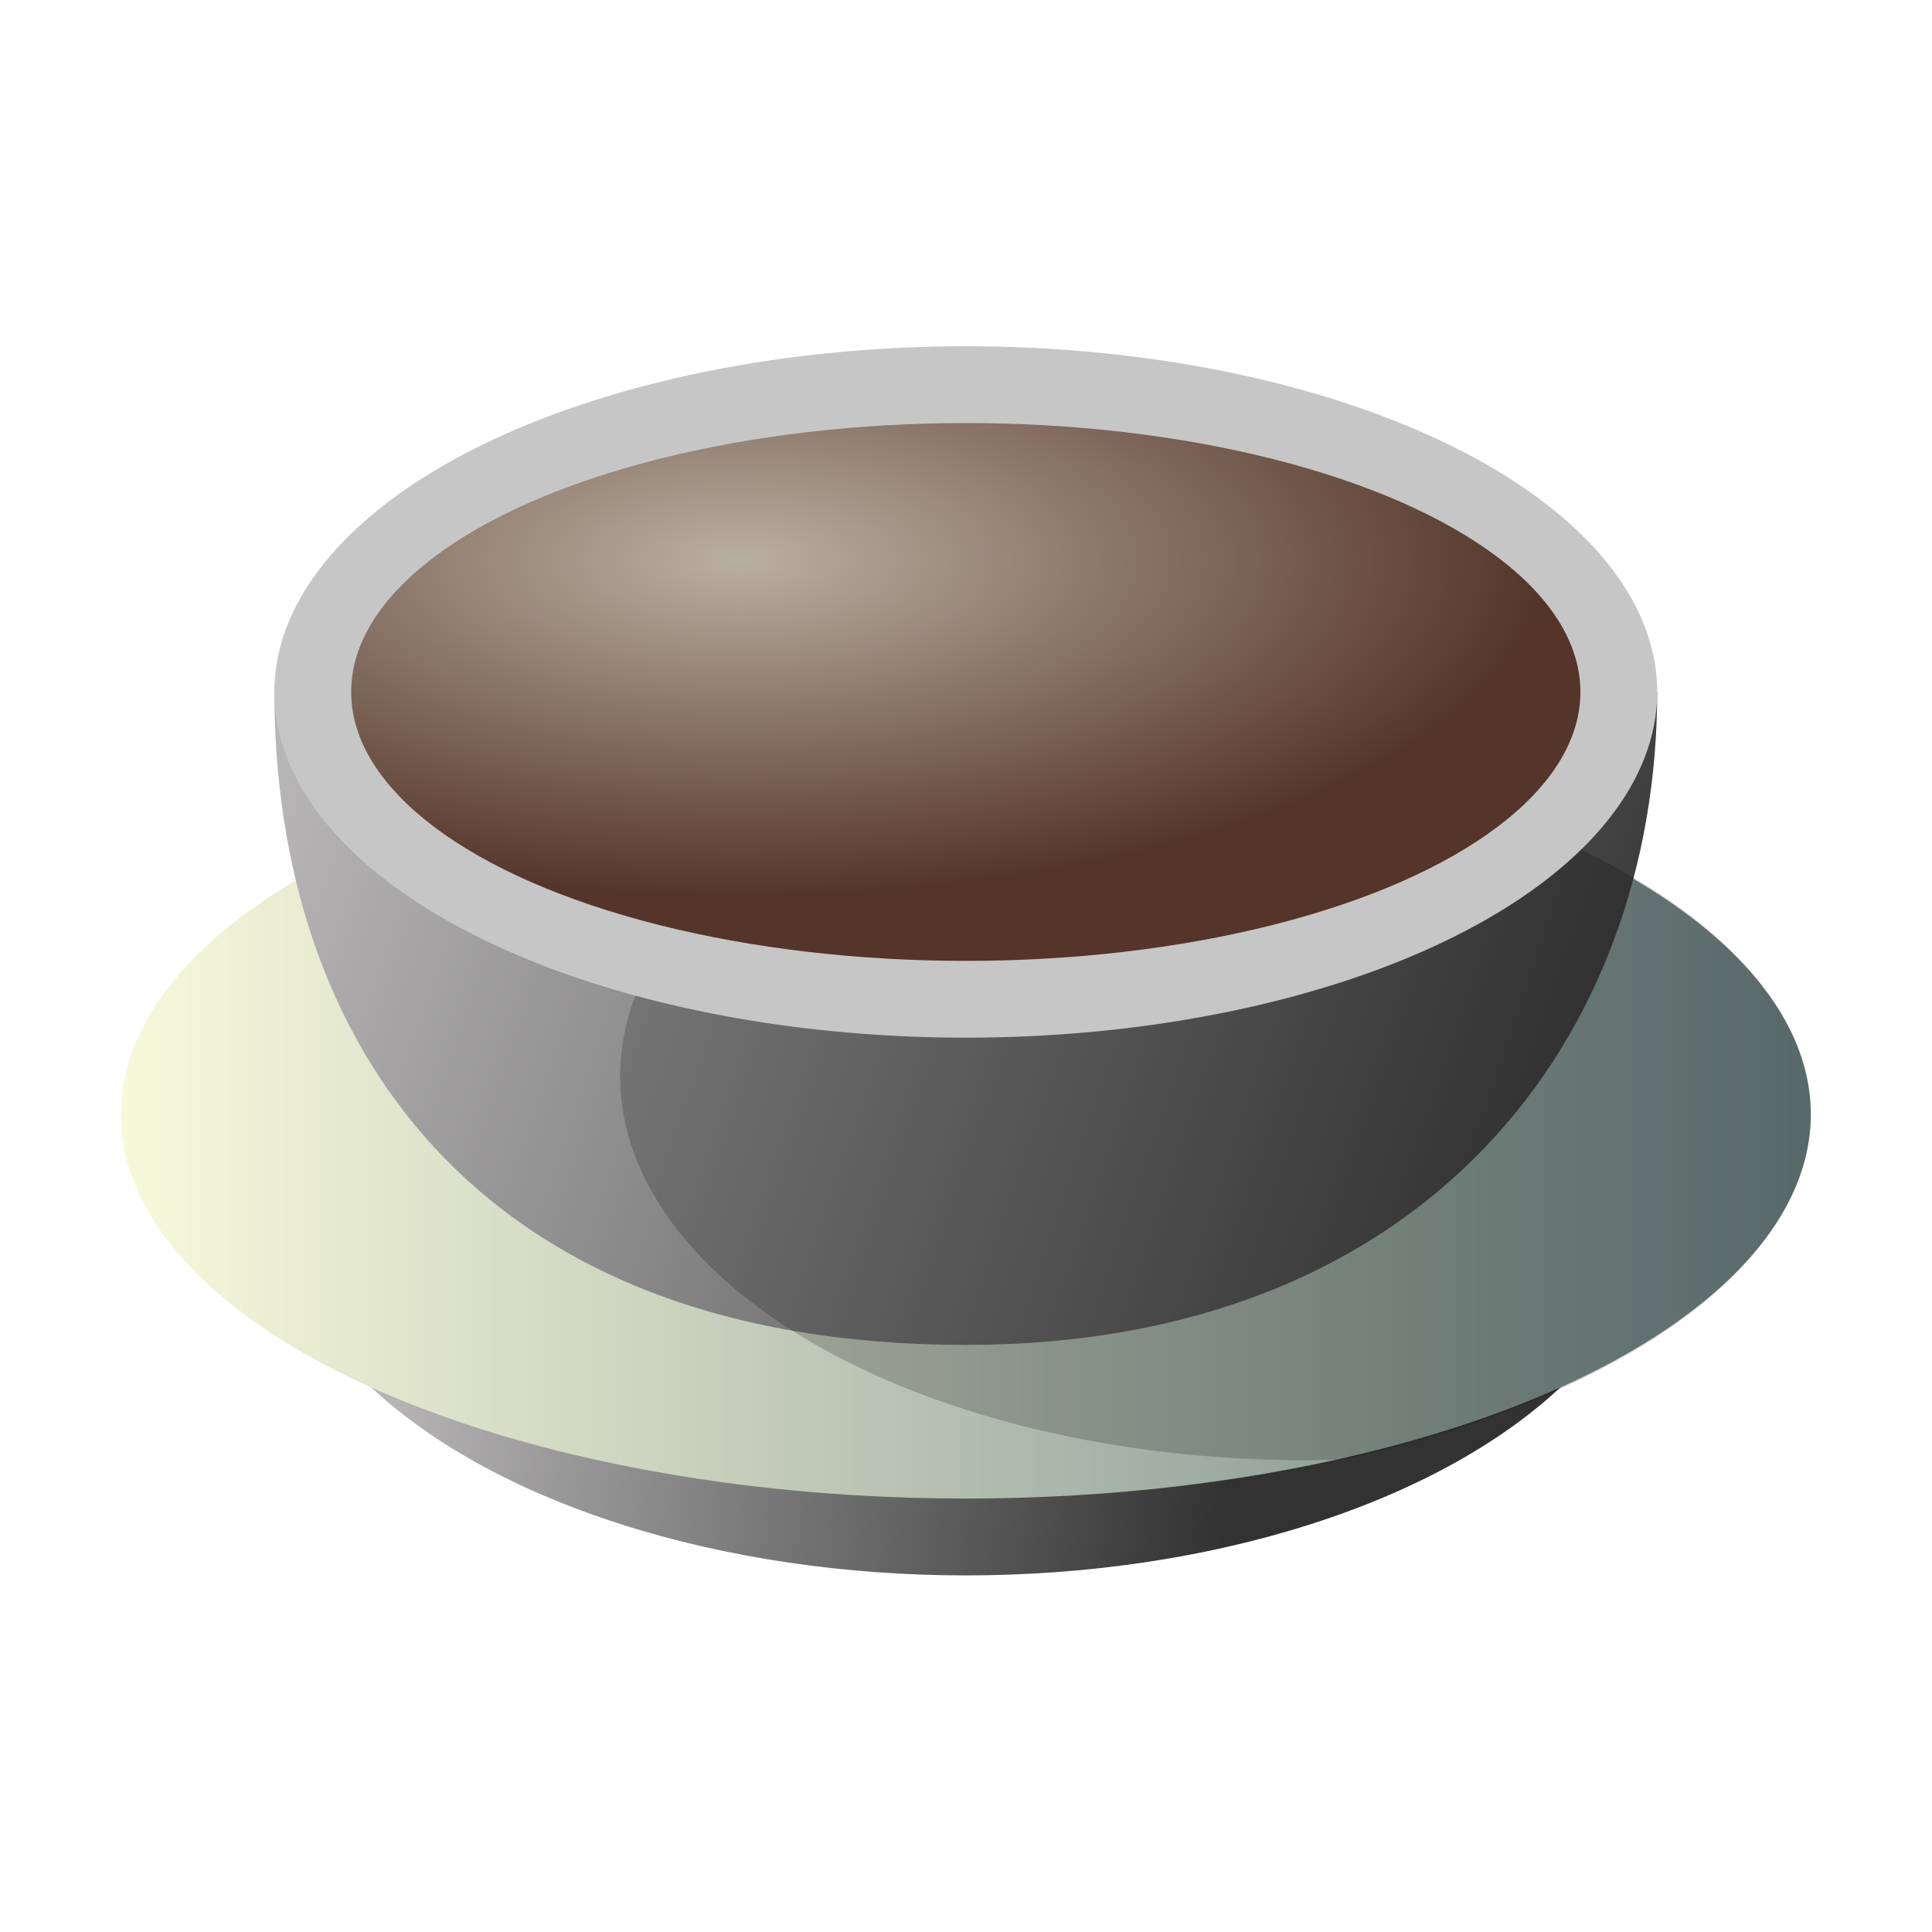 <?xml version="1.0" encoding="UTF-8" standalone="no"?>
<svg
   xmlns:dc="http://purl.org/dc/elements/1.1/"
   xmlns:cc="http://creativecommons.org/ns#"
   xmlns:rdf="http://www.w3.org/1999/02/22-rdf-syntax-ns#"
   xmlns:svg="http://www.w3.org/2000/svg"
   xmlns="http://www.w3.org/2000/svg"
   xmlns:xlink="http://www.w3.org/1999/xlink"
   xmlns:sodipodi="http://sodipodi.sourceforge.net/DTD/sodipodi-0.dtd"
   xmlns:inkscape="http://www.inkscape.org/namespaces/inkscape"
   inkscape:version="1.0.2 (e86c870879, 2021-01-15)"
   sodipodi:docname="kaffeine.svg"
   id="svg1117"
   version="1.1"
   viewBox="0 0 33.867 33.867"
   height="128"
   width="128">
  <defs
     id="defs1111">
    <inkscape:path-effect
       overflow_perspective="false"
       vertical_mirror="false"
       horizontal_mirror="false"
       deform_type="envelope_deformation"
       is_visible="true"
       id="path-effect2285"
       down_right_point="-64,32"
       down_left_point="-148,32"
       up_right_point="-64,-68"
       up_left_point="-148,-68"
       effect="perspective-envelope" />
    <inkscape:path-effect
       overflow_perspective="false"
       vertical_mirror="false"
       horizontal_mirror="false"
       deform_type="envelope_deformation"
       is_visible="true"
       id="path-effect2236"
       down_right_point="-64,32"
       down_left_point="-148,32"
       up_right_point="-64,-68"
       up_left_point="-148,-68"
       effect="perspective-envelope" />
    <inkscape:path-effect
       down_right_point="-16.933,271.6"
       down_left_point="-39.158,271.6"
       up_right_point="-16.933,245.142"
       up_left_point="-39.158,245.142"
       overflow_perspective="false"
       vertical_mirror="false"
       horizontal_mirror="false"
       deform_type="envelope_deformation"
       lpeversion="1"
       is_visible="true"
       id="path-effect1042"
       effect="perspective-envelope" />
    <linearGradient
       inkscape:collect="always"
       xlink:href="#linearGradient971"
       id="linearGradient1111"
       x1="2.381"
       y1="290.65"
       x2="8.202"
       y2="291.444"
       gradientUnits="userSpaceOnUse"
       gradientTransform="matrix(1.7,0,0,1.7,1.72,-210.89)" />
    <linearGradient
       inkscape:collect="always"
       id="linearGradient971">
      <stop
         style="stop-color:#b7b5b5;stop-opacity:1"
         offset="0"
         id="stop967" />
      <stop
         style="stop-color:#323232;stop-opacity:1"
         offset="1"
         id="stop969" />
    </linearGradient>
    <linearGradient
       inkscape:collect="always"
       xlink:href="#linearGradient1012"
       id="linearGradient1014"
       x1="0"
       y1="289.062"
       x2="12.7"
       y2="289.062"
       gradientUnits="userSpaceOnUse"
       gradientTransform="matrix(1.558,0,0,1.7,2.619,-210.89)" />
    <linearGradient
       inkscape:collect="always"
       id="linearGradient1012">
      <stop
         style="stop-color:#f8f9db;stop-opacity:1"
         offset="0"
         id="stop1008" />
      <stop
         style="stop-color:#6c8282;stop-opacity:1"
         offset="1"
         id="stop1010" />
    </linearGradient>
    <linearGradient
       inkscape:collect="always"
       xlink:href="#linearGradient971"
       id="linearGradient973"
       x1="0.794"
       y1="286.152"
       x2="11.377"
       y2="290.385"
       gradientUnits="userSpaceOnUse"
       gradientTransform="matrix(1.457,0,0,1.7,3.647,-210.89)" />
    <radialGradient
       inkscape:collect="always"
       xlink:href="#linearGradient981"
       id="radialGradient983"
       cx="4.233"
       cy="283.374"
       fx="4.233"
       fy="283.374"
       r="5.027"
       gradientTransform="matrix(1.884,2.6429541e-7,-1.0174412e-7,0.783,1.889,52.143)"
       gradientUnits="userSpaceOnUse" />
    <linearGradient
       inkscape:collect="always"
       id="linearGradient981">
      <stop
         style="stop-color:#b9afa1;stop-opacity:1"
         offset="0"
         id="stop977" />
      <stop
         style="stop-color:#553529;stop-opacity:1"
         offset="1"
         id="stop979" />
    </linearGradient>
  </defs>
  <sodipodi:namedview
     inkscape:snap-others="false"
     inkscape:document-rotation="0"
     inkscape:snap-bbox-edge-midpoints="false"
     inkscape:snap-nodes="false"
     inkscape:window-maximized="1"
     inkscape:window-y="0"
     inkscape:window-x="0"
     inkscape:window-height="1135"
     inkscape:window-width="1920"
     inkscape:snap-grids="true"
     inkscape:bbox-nodes="true"
     inkscape:snap-bbox="true"
     inkscape:snap-page="false"
     units="px"
     showgrid="false"
     inkscape:current-layer="layer1"
     inkscape:document-units="mm"
     inkscape:cy="64"
     inkscape:cx="64"
     inkscape:zoom="1"
     inkscape:pageshadow="2"
     inkscape:pageopacity="0.0"
     borderopacity="1.0"
     bordercolor="#666666"
     pagecolor="#ffffff"
     id="base">
    <inkscape:grid
       id="grid1726"
       type="xygrid" />
  </sodipodi:namedview>
  <g
     transform="translate(0,-263.133)"
     id="layer1"
     inkscape:groupmode="layer"
     inkscape:label="Layer 1">
    <flowRoot
       transform="matrix(0.265,0,0,0.265,0,263.133)"
       style="font-style:normal;font-variant:normal;font-weight:normal;font-stretch:normal;font-size:16px;line-height:1.25;font-family:'Times New Roman';-inkscape-font-specification:'Times New Roman, ';letter-spacing:0px;word-spacing:0px;fill:#000000;fill-opacity:1;stroke:none"
       id="flowRoot1769"
       xml:space="preserve"><flowRegion
         id="flowRegion1771"><rect
           y="-28"
           x="-152"
           height="48"
           width="12"
           id="rect1773" /></flowRegion><flowPara
         id="flowPara1775" /></flowRoot>
    <g
       id="text1781"
       style="font-style:normal;font-variant:normal;font-weight:normal;font-stretch:normal;font-size:2.306px;line-height:0.95;font-family:'Times New Roman';-inkscape-font-specification:'Times New Roman, ';letter-spacing:0px;word-spacing:0px;fill:#000000;fill-opacity:1;stroke:none;stroke-width:0.216"
       transform="scale(0.815,1.227)"
       aria-label="#include &lt;iostream&gt;  using namespace std;  int main() {   cout &lt;&lt; &quot;Hello&quot;;   return 0; } " />
    <g
       id="text2250"
       style="font-style:normal;font-variant:normal;font-weight:normal;font-stretch:normal;font-size:12.7px;line-height:1.25;font-family:'Times New Roman';-inkscape-font-specification:'Times New Roman, ';letter-spacing:0px;word-spacing:0px;fill:#000000;fill-opacity:1;stroke:none;stroke-width:0.265"
       aria-label="h" />
    <g
       id="g964"
       transform="matrix(1.497,0,0,1.497,-1.805,-137.264)">
      <ellipse
         style="fill:url(#linearGradient1111);fill-opacity:1;stroke:none;stroke-width:0.545;stroke-linecap:round;stroke-miterlimit:4;stroke-dasharray:none;stroke-opacity:1"
         id="ellipse1006"
         cx="12.515"
         cy="281.416"
         rx="8.096"
         ry="4.498" />
      <ellipse
         ry="4.498"
         rx="9.895"
         cy="280.516"
         cx="12.515"
         id="path1004"
         style="fill:url(#linearGradient1014);fill-opacity:1;stroke:none;stroke-width:0.603;stroke-linecap:round;stroke-miterlimit:4;stroke-dasharray:none;stroke-opacity:1" />
      <path
         sodipodi:nodetypes="cccc"
         inkscape:connector-curvature="0"
         id="path965"
         d="m 4.419,275.569 c 0,4.048 2.313,7.646 8.096,7.646 5.397,0 8.096,-3.598 8.096,-7.646 z"
         style="fill:url(#linearGradient973);fill-opacity:1;stroke:none;stroke-width:0.416px;stroke-linecap:butt;stroke-linejoin:miter;stroke-opacity:1" />
      <path
         inkscape:connector-curvature="0"
         id="ellipse1016"
         d="m 14.805,275.676 a 8.028,4.498 0 0 0 -6.338,4.391 8.028,4.498 0 0 0 8.028,4.498 8.028,4.498 0 0 0 0.427,-0.008 9.718,4.498 0 0 0 5.488,-4.039 9.718,4.498 0 0 0 -7.606,-4.386 z"
         style="fill:#000000;fill-opacity:0.196;stroke:none;stroke-width:0.543;stroke-linecap:round;stroke-miterlimit:4;stroke-dasharray:none;stroke-opacity:1" />
      <path
         inkscape:connector-curvature="0"
         id="path963"
         d="m 20.611,275.569 a 8.096,4.048 0 0 1 -8.096,4.048 8.096,4.048 0 0 1 -8.096,-4.048 8.096,4.048 0 0 1 8.096,-4.048 8.096,4.048 0 0 1 8.096,4.048 z"
         style="fill:#c6c6c6;fill-opacity:1;stroke:none;stroke-width:0.54;stroke-linecap:round;stroke-miterlimit:4;stroke-dasharray:none;stroke-opacity:1" />
      <ellipse
         style="fill:url(#radialGradient983);fill-opacity:1;stroke:none;stroke-width:0.449;stroke-linecap:round;stroke-miterlimit:4;stroke-dasharray:none;stroke-opacity:1"
         id="ellipse975"
         cx="12.515"
         cy="275.569"
         rx="7.197"
         ry="3.149" />
    </g>
  </g>
</svg>
